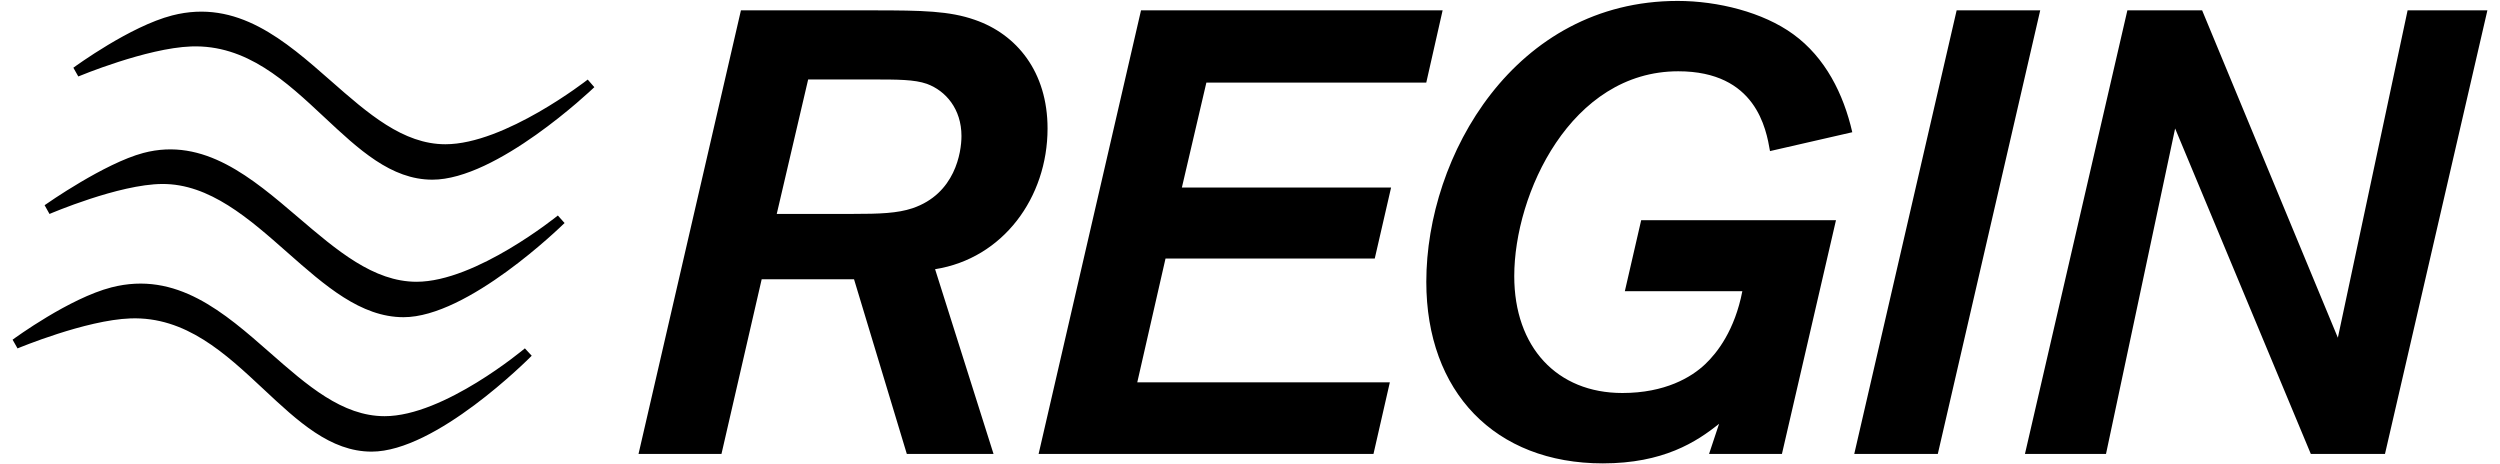 <svg width="140" height="26" viewBox="0 0 140 26" fill="none" xmlns="http://www.w3.org/2000/svg">
<path fill-rule="evenodd" clip-rule="evenodd" d="M52.365 15.075C56.165 14.478 58.663 11.065 58.663 7.195C58.663 4.028 56.94 1.917 54.582 1.108C53.174 0.615 51.662 0.58 48.917 0.58H41.492L35.757 25.421H40.402L42.654 15.639H47.826L50.782 25.421H55.638L52.365 15.075ZM45.257 4.45H48.74C50.288 4.45 51.204 4.45 51.907 4.696C52.962 5.083 53.842 6.103 53.842 7.616C53.842 8.531 53.49 10.853 51.098 11.662C50.253 11.944 49.268 11.979 47.755 11.979H43.498L45.257 4.45ZM77.831 21.41H63.687L65.269 14.478H76.986L77.901 10.502H66.185L67.557 4.625H79.871L80.787 0.579H63.897L58.162 25.421H76.915L77.831 21.41ZM102.815 12.331H91.906L90.991 16.307H97.571C97.149 18.49 96.165 19.756 95.496 20.389C94.722 21.128 93.243 22.008 90.851 22.008C87.191 22.008 84.798 19.439 84.798 15.463C84.798 10.853 87.965 3.992 93.981 3.992C98.345 3.992 98.907 7.229 99.12 8.461L103.728 7.405C103.237 5.259 102.216 3.218 100.422 1.917C98.732 0.685 96.199 0.052 93.947 0.052C84.833 0.052 79.873 8.708 79.873 15.78C79.873 21.939 83.707 25.949 89.76 25.949C93.138 25.949 95.003 24.752 96.269 23.731L95.707 25.421H99.788L102.815 12.331ZM114.252 0.579H109.572L103.838 25.421H108.517L114.252 0.579ZM139.294 0.579H134.826L130.92 18.912L123.319 0.579H119.133L113.397 25.421H117.936L121.807 7.195L129.406 25.421H133.559L139.294 0.579ZM10.705 2.601C13.807 2.489 16.023 4.563 18.168 6.569C20.088 8.365 21.901 10.062 24.213 10.062C27.813 10.062 33.062 5.095 33.283 4.882L32.913 4.456C32.867 4.492 28.276 8.078 24.943 8.078C22.57 8.078 20.607 6.354 18.531 4.53C15.954 2.267 13.29 -0.073 9.643 0.864C7.293 1.469 4.238 3.698 4.108 3.793L4.385 4.282C4.423 4.267 8.199 2.692 10.705 2.601ZM23.328 15.779C20.92 15.779 18.869 14.026 16.698 12.172C14.104 9.956 11.422 7.666 8.026 8.566C5.861 9.14 2.635 11.394 2.498 11.491L2.772 11.982C2.811 11.965 6.658 10.316 9.082 10.303C11.731 10.287 13.946 12.241 16.087 14.132C18.204 16 20.203 17.763 22.599 17.763C26.2 17.763 31.396 12.704 31.616 12.489L31.24 12.068C31.194 12.106 26.659 15.779 23.328 15.779ZM21.54 23.306C19.168 23.306 17.205 21.583 15.128 19.759C12.551 17.496 9.887 15.157 6.24 16.093C3.889 16.699 0.834 18.927 0.705 19.023L0.982 19.511C1.02 19.495 4.796 17.921 7.302 17.831C10.403 17.718 12.62 19.793 14.764 21.798C16.685 23.595 18.499 25.291 20.81 25.291C24.415 25.291 29.558 20.143 29.776 19.922L29.393 19.508C29.348 19.547 24.868 23.306 21.54 23.306Z" fill="black"/>
</svg>
